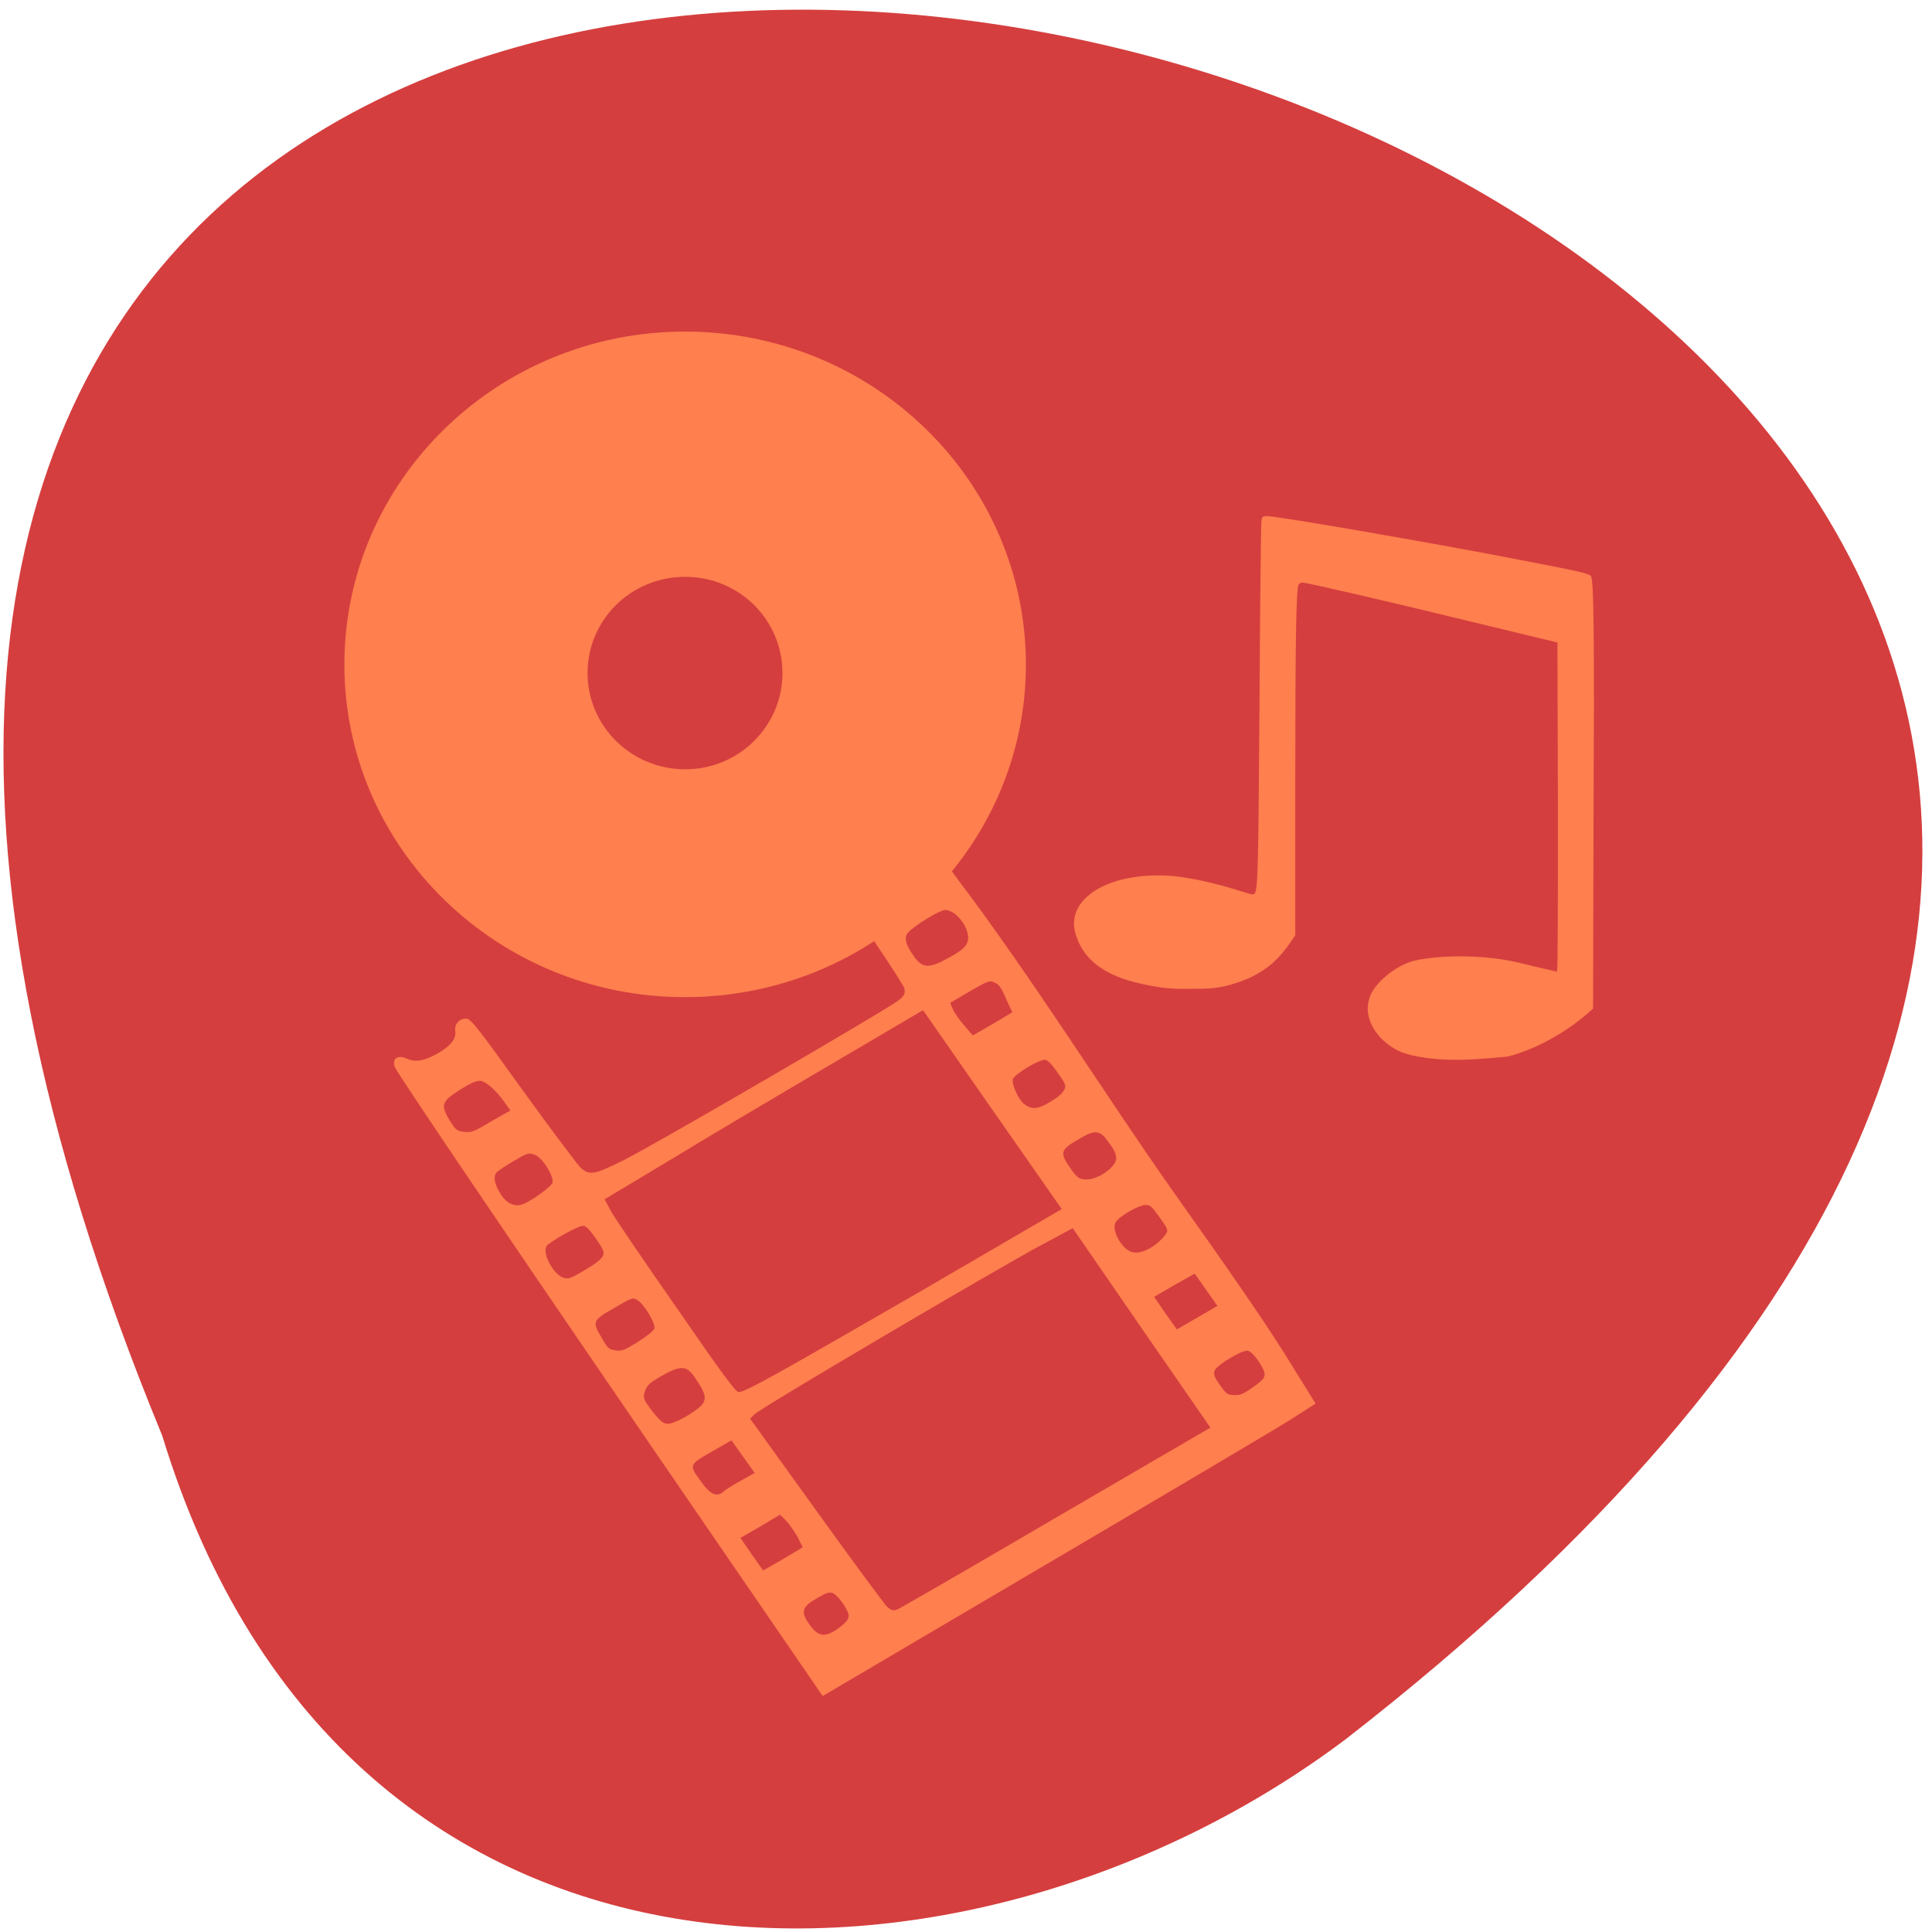 <svg xmlns="http://www.w3.org/2000/svg" viewBox="0 0 16 16"><path d="m 1.344 11.891 c -8.418 -20.449 26.996 -10.844 9.801 2.512 c -3.086 2.324 -8.27 2.504 -9.801 -2.512" fill="#d53e3e"/><g fill="#ff7f4f"><path d="m 5.945 12.781 c -1.598 -2.328 -2.656 -3.891 -2.676 -3.945 c -0.023 -0.07 0.023 -0.102 0.098 -0.07 c 0.074 0.035 0.152 0.02 0.266 -0.047 c 0.102 -0.059 0.148 -0.121 0.137 -0.184 c -0.008 -0.055 0.039 -0.105 0.098 -0.098 c 0.035 0.008 0.09 0.074 0.465 0.598 c 0.234 0.324 0.449 0.609 0.473 0.633 c 0.078 0.07 0.113 0.063 0.371 -0.066 c 0.27 -0.137 2.176 -1.246 2.262 -1.316 c 0.051 -0.039 0.059 -0.059 0.051 -0.098 c -0.008 -0.031 -0.199 -0.324 -0.461 -0.703 l -0.445 -0.652 l 0.066 -0.039 c 0.078 -0.047 0.148 -0.059 0.164 -0.031 c 0.027 0.039 0.137 0.027 0.234 -0.031 c 0.109 -0.063 0.133 -0.094 0.133 -0.18 c 0.004 -0.063 0.012 -0.074 0.07 -0.109 l 0.066 -0.039 l 0.586 0.84 c 0.652 0.859 1.258 1.84 1.828 2.645 c 0.441 0.621 0.719 1.023 0.902 1.313 l 0.262 0.422 l -0.195 0.125 c -0.109 0.07 -1.027 0.613 -2.043 1.211 l -1.844 1.086 m 2.641 -3.047 l -0.57 -0.828 l -0.262 0.141 c -0.352 0.188 -2.336 1.355 -2.375 1.402 l -0.035 0.035 l 0.543 0.754 c 0.297 0.414 0.563 0.773 0.586 0.797 c 0.039 0.039 0.055 0.043 0.094 0.027 c 0.027 -0.012 0.621 -0.355 1.316 -0.762 l 1.273 -0.742 m -2.996 1.566 c 0.008 -0.043 -0.082 -0.172 -0.129 -0.195 c -0.027 -0.012 -0.055 -0.004 -0.129 0.039 c -0.129 0.074 -0.141 0.113 -0.07 0.215 c 0.074 0.109 0.133 0.117 0.246 0.035 c 0.047 -0.035 0.082 -0.07 0.082 -0.094 m 3.445 -2 c 0.008 -0.047 -0.098 -0.199 -0.141 -0.203 c -0.043 -0.008 -0.246 0.113 -0.27 0.16 c -0.016 0.031 -0.008 0.055 0.039 0.121 c 0.051 0.074 0.063 0.086 0.117 0.086 c 0.051 0.004 0.078 -0.008 0.156 -0.063 c 0.063 -0.043 0.098 -0.074 0.098 -0.102 m -3.863 1.348 c -0.023 -0.043 -0.066 -0.105 -0.094 -0.137 l -0.055 -0.055 l -0.164 0.098 l -0.164 0.094 l 0.094 0.137 l 0.094 0.133 l 0.164 -0.094 l 0.164 -0.098 m 3.34 -2.133 l -0.094 -0.133 l -0.168 0.094 l -0.168 0.098 l 0.094 0.137 l 0.094 0.133 l 0.336 -0.195 m -0.434 -0.586 c 0.031 -0.039 0.027 -0.047 -0.043 -0.145 c -0.063 -0.09 -0.078 -0.105 -0.117 -0.105 c -0.059 0 -0.227 0.098 -0.25 0.145 c -0.035 0.066 0.055 0.227 0.141 0.246 c 0.074 0.02 0.195 -0.047 0.27 -0.141 m -3.516 2.035 l 0.117 -0.066 l -0.098 -0.137 l -0.094 -0.133 l -0.164 0.094 c -0.188 0.109 -0.188 0.109 -0.098 0.234 c 0.086 0.125 0.141 0.148 0.199 0.094 c 0.012 -0.012 0.074 -0.051 0.137 -0.086 m 2.086 -3.074 l -0.574 -0.824 l -0.77 0.453 c -0.426 0.25 -1.02 0.602 -1.32 0.785 l -0.547 0.328 l 0.059 0.109 c 0.035 0.059 0.277 0.418 0.543 0.797 c 0.363 0.527 0.484 0.691 0.508 0.691 c 0.063 -0.004 0.316 -0.148 1.469 -0.813 l 1.207 -0.703 m -2.984 1.625 c 0.047 -0.051 0.035 -0.102 -0.055 -0.23 c -0.066 -0.102 -0.121 -0.102 -0.277 -0.012 c -0.102 0.059 -0.117 0.074 -0.137 0.129 c -0.016 0.055 -0.012 0.063 0.063 0.164 c 0.066 0.082 0.09 0.102 0.129 0.102 c 0.055 0 0.215 -0.09 0.277 -0.152 m 3.434 -2.035 c 0.004 -0.035 -0.008 -0.07 -0.051 -0.129 c -0.082 -0.121 -0.117 -0.125 -0.262 -0.039 c -0.148 0.086 -0.156 0.109 -0.066 0.238 c 0.059 0.082 0.07 0.09 0.129 0.094 c 0.09 0.004 0.234 -0.09 0.25 -0.164 m -3.824 1.395 c 0.012 -0.035 -0.082 -0.195 -0.137 -0.23 c -0.043 -0.027 -0.047 -0.023 -0.195 0.063 c -0.18 0.102 -0.184 0.113 -0.105 0.246 c 0.051 0.09 0.063 0.098 0.113 0.105 c 0.055 0.008 0.074 0 0.188 -0.07 c 0.074 -0.047 0.133 -0.094 0.137 -0.113 m 3.391 -1.969 c 0.02 -0.035 0.016 -0.055 -0.051 -0.145 c -0.043 -0.066 -0.082 -0.105 -0.102 -0.109 c -0.047 -0.008 -0.254 0.117 -0.27 0.16 c -0.012 0.039 0.047 0.172 0.094 0.207 c 0.066 0.047 0.113 0.043 0.211 -0.016 c 0.059 -0.035 0.105 -0.07 0.117 -0.098 m -3.82 1.375 c 0.02 -0.031 0.008 -0.055 -0.055 -0.148 c -0.059 -0.082 -0.086 -0.109 -0.109 -0.105 c -0.043 0 -0.281 0.137 -0.301 0.168 c -0.035 0.063 0.059 0.234 0.141 0.262 c 0.043 0.012 0.063 0.004 0.176 -0.063 c 0.086 -0.051 0.137 -0.09 0.148 -0.113 m 3.367 -2.078 c -0.063 -0.148 -0.078 -0.172 -0.121 -0.191 c -0.039 -0.02 -0.051 -0.016 -0.207 0.074 l -0.16 0.094 l 0.023 0.055 c 0.012 0.027 0.055 0.09 0.094 0.133 l 0.07 0.082 l 0.164 -0.094 l 0.164 -0.098 m -3.809 1.414 c 0.016 -0.055 -0.086 -0.215 -0.148 -0.234 c -0.047 -0.02 -0.063 -0.012 -0.164 0.047 c -0.063 0.035 -0.125 0.078 -0.145 0.094 c -0.039 0.035 -0.023 0.109 0.035 0.195 c 0.047 0.07 0.113 0.098 0.176 0.074 c 0.074 -0.027 0.234 -0.145 0.246 -0.176 m 3.434 -1.988 c 0.043 -0.09 -0.078 -0.27 -0.18 -0.273 c -0.047 0 -0.258 0.129 -0.309 0.188 c -0.035 0.039 -0.02 0.098 0.043 0.188 c 0.078 0.113 0.129 0.113 0.316 0.008 c 0.082 -0.047 0.113 -0.074 0.129 -0.109 m -3.828 1.32 c -0.074 -0.105 -0.16 -0.18 -0.207 -0.18 c -0.035 0 -0.082 0.023 -0.164 0.074 c -0.152 0.098 -0.16 0.125 -0.09 0.246 c 0.051 0.082 0.059 0.094 0.121 0.102 c 0.063 0.008 0.078 0.004 0.227 -0.086 l 0.16 -0.09 m 3.359 -1.977 c 0.047 -0.051 -0.008 -0.184 -0.105 -0.262 c -0.066 -0.051 -0.215 0.012 -0.371 0.156 c -0.043 0.035 -0.031 0.102 0.031 0.191 c 0.059 0.082 0.074 0.094 0.145 0.086 c 0.055 -0.004 0.254 -0.117 0.301 -0.172"/><path d="m 11.816 8.762 c -0.188 -0.027 -0.262 -0.059 -0.363 -0.148 c -0.121 -0.117 -0.16 -0.262 -0.094 -0.391 c 0.055 -0.105 0.203 -0.223 0.336 -0.262 c 0.125 -0.035 0.371 -0.051 0.566 -0.035 c 0.16 0.012 0.246 0.027 0.465 0.082 c 0.09 0.02 0.164 0.039 0.168 0.039 c 0.008 0 0.008 -0.613 0.008 -1.363 l -0.004 -1.363 l -0.629 -0.152 c -0.754 -0.184 -1.445 -0.344 -1.48 -0.344 c -0.016 0 -0.031 0.008 -0.035 0.016 c -0.02 0.043 -0.027 0.48 -0.027 1.645 v 1.258 c -0.066 0.105 -0.152 0.215 -0.246 0.277 c -0.09 0.066 -0.203 0.113 -0.332 0.145 c -0.094 0.02 -0.137 0.023 -0.285 0.023 c -0.184 0.004 -0.289 -0.012 -0.469 -0.055 c -0.266 -0.07 -0.422 -0.195 -0.484 -0.387 c -0.102 -0.305 0.277 -0.535 0.805 -0.492 c 0.148 0.016 0.313 0.051 0.508 0.109 c 0.07 0.023 0.137 0.043 0.148 0.043 c 0.047 0 0.047 -0.02 0.059 -1.629 c 0.004 -0.789 0.012 -1.453 0.016 -1.473 c 0.008 -0.027 0.012 -0.031 0.043 -0.031 c 0.074 0 0.969 0.152 1.816 0.309 c 0.758 0.145 0.859 0.164 0.871 0.191 c 0.023 0.051 0.027 0.539 0.02 2 l -0.004 1.578 c -0.203 0.191 -0.477 0.34 -0.707 0.398 c -0.238 0.02 -0.422 0.043 -0.668 0.012"/><path d="m 8.496 5.504 c 0 1.52 -1.266 2.754 -2.824 2.754 c -1.555 0 -2.82 -1.234 -2.82 -2.754 c 0 -1.523 1.266 -2.758 2.82 -2.758 c 1.559 0 2.824 1.234 2.824 2.758"/></g><path d="m 6.48 5.574 c 0 0.438 -0.359 0.797 -0.805 0.797 c -0.449 0 -0.809 -0.359 -0.809 -0.797 c 0 -0.441 0.359 -0.797 0.809 -0.797 c 0.445 0 0.805 0.355 0.805 0.797" fill="#d53e3e"/></svg>